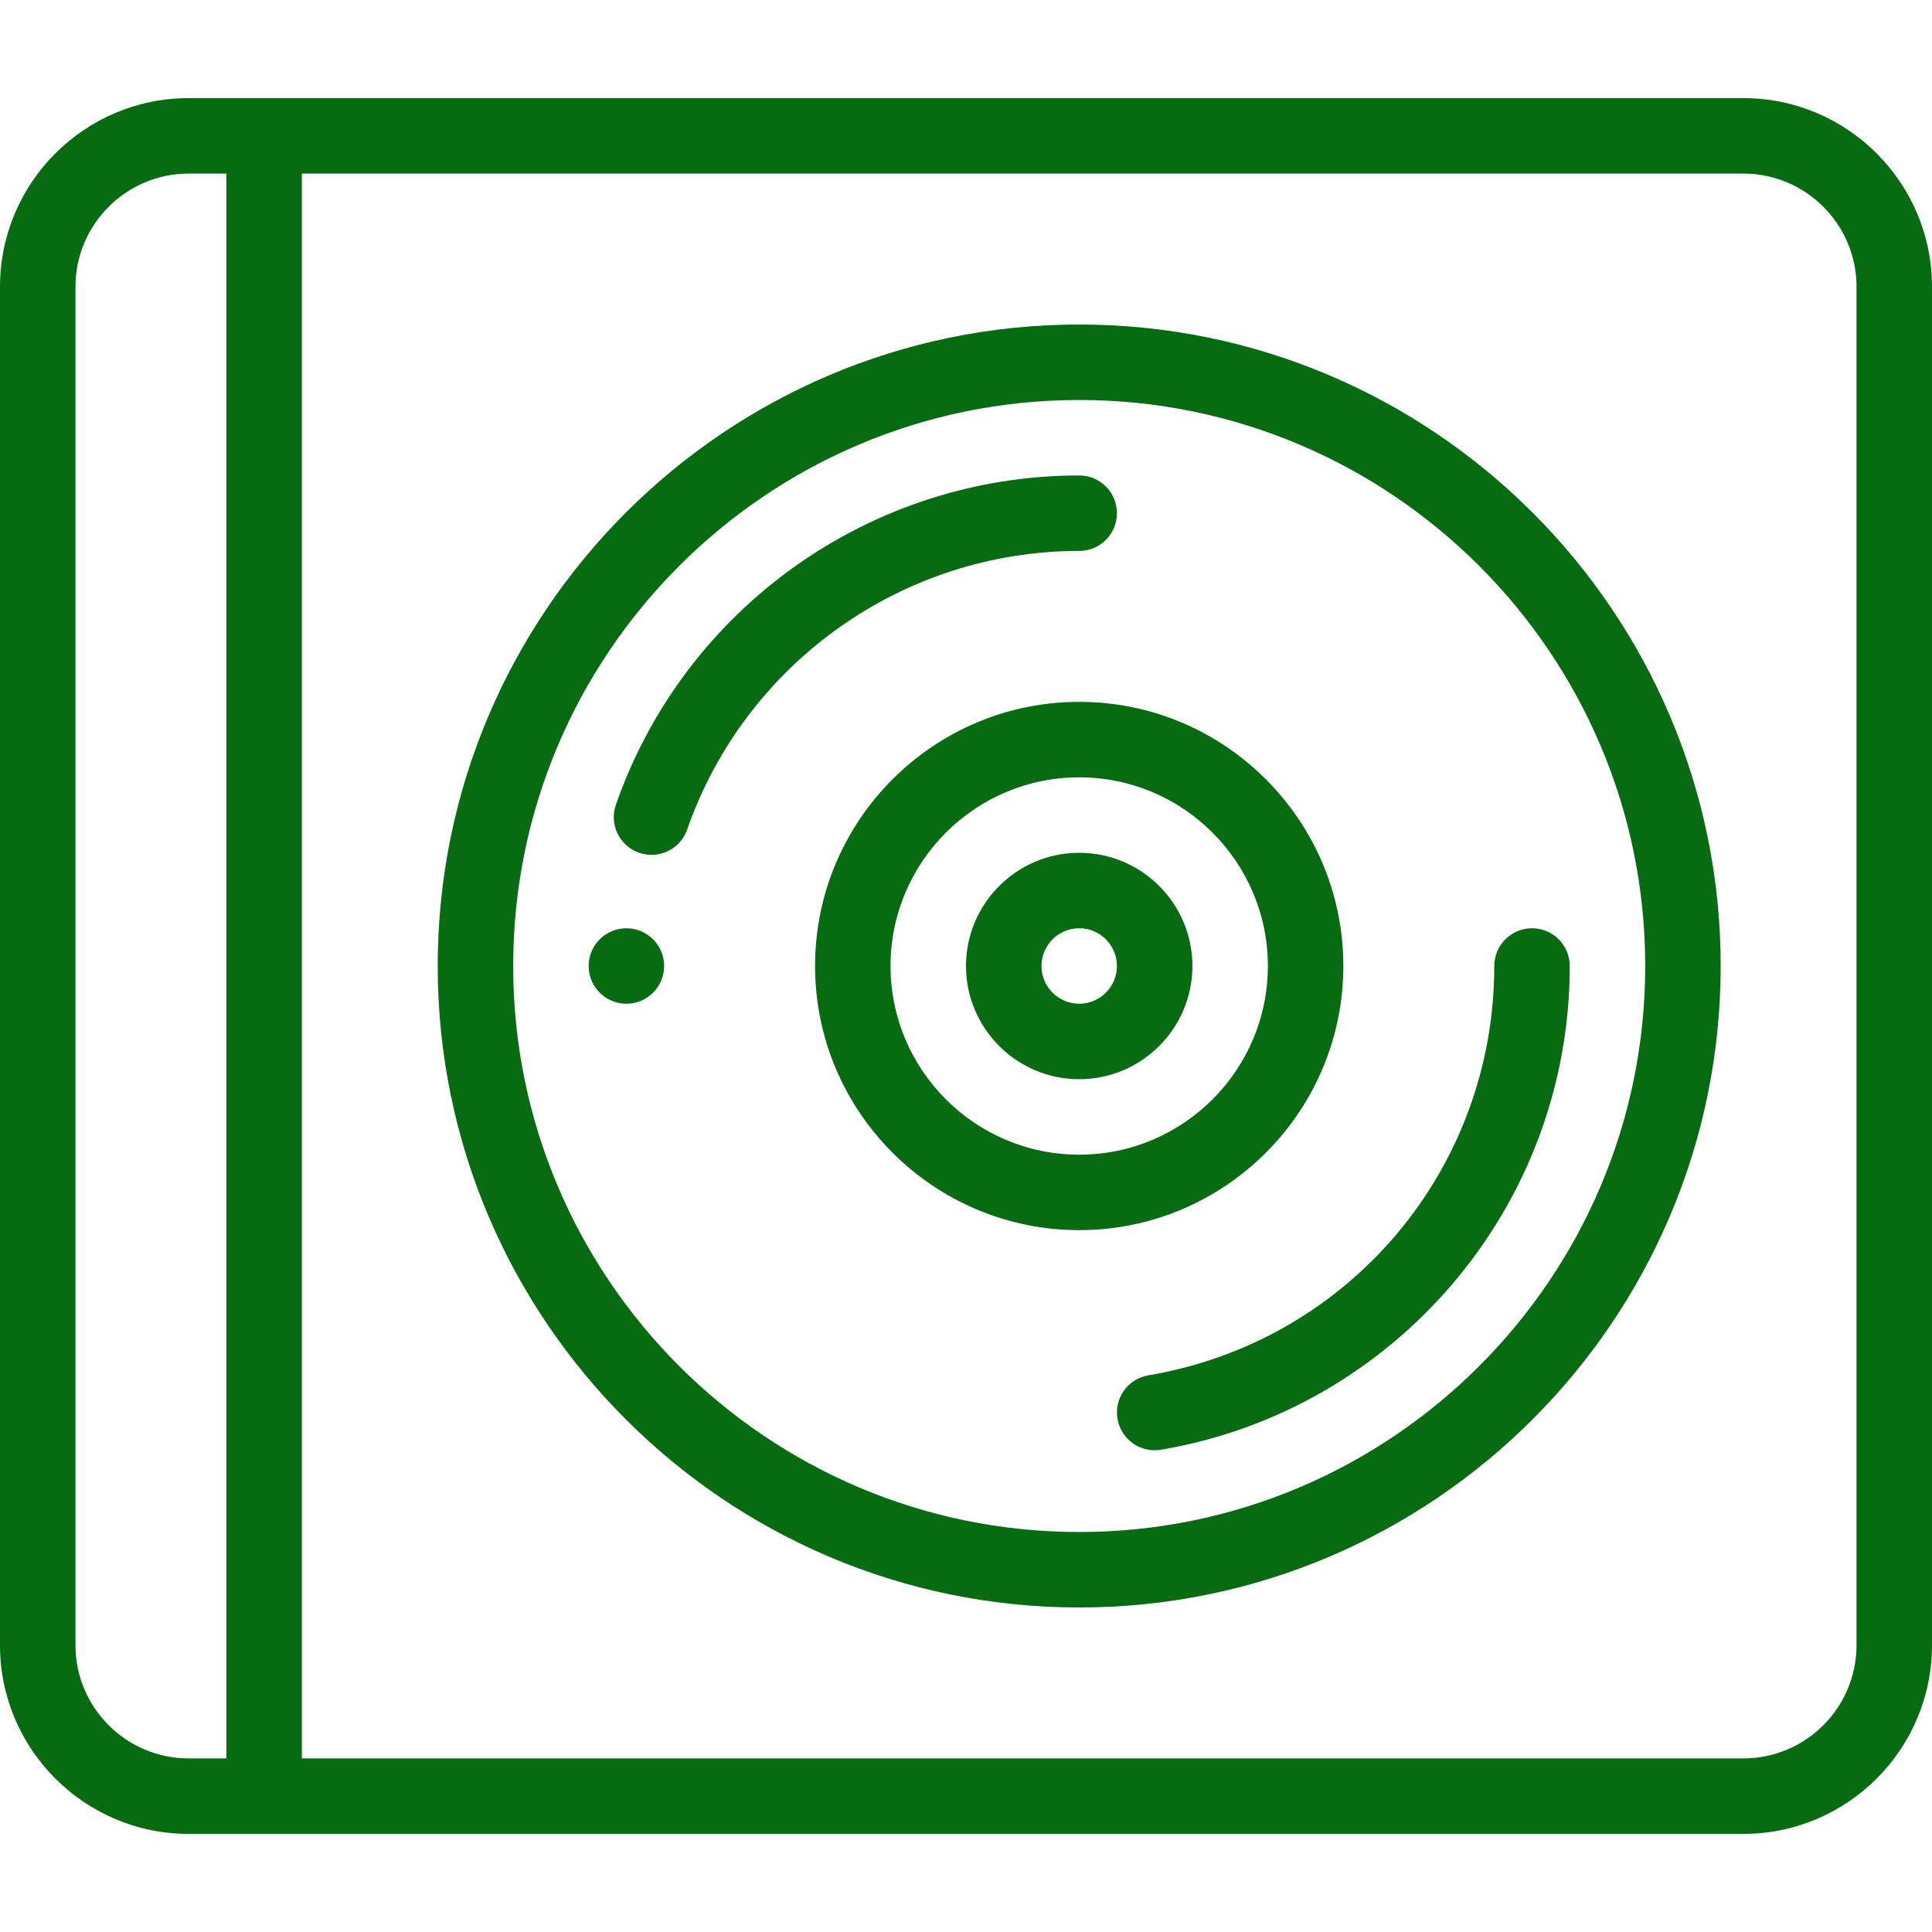 <?xml version="1.0"?>
<svg xmlns="http://www.w3.org/2000/svg" viewBox="0 -26 512 512" width="512px" height="512px"><path d="m166 240c5.52 0 10-4.48 10-10s-4.48-10-10-10-10 4.48-10 10 4.48 10 10 10zm0 0" fill="#076b11"/><path d="m50 460h412c27.57 0 50-22.43 50-50v-360c0-27.57-22.43-50-50-50h-412c-27.57 0-50 22.43-50 50v360c0 27.57 22.43 50 50 50zm442-410v360c0 16.543-13.457 30-30 30h-382v-420h382c16.543 0 30 13.457 30 30zm-472 0c0-16.543 13.457-30 30-30h10v420h-10c-16.543 0-30-13.457-30-30zm0 0" fill="#076b11"/><path d="m286 400c93.738 0 170-76.262 170-170s-76.262-170-170-170-170 76.262-170 170 76.262 170 170 170zm0-320c82.711 0 150 67.289 150 150s-67.289 150-150 150-150-67.289-150-150 67.289-150 150-150zm0 0" fill="#076b11"/><path d="m296.141 349.988c.914 5.438 6.059 9.121 11.52 8.203 61.582-10.367 108.34-64.078 108.34-128.191 0-5.523-4.477-10-10-10s-10 4.477-10 10c0 53.91-38.547 99.527-91.66 108.469-5.445.918-9.117 6.074-8.199 11.52zm0 0" fill="#076b11"/><path d="m169.363 199.992c5.234 1.824 10.926-.953 12.738-6.148 15.414-44.168 57.168-73.844 103.898-73.844 5.523 0 10-4.477 10-10s-4.477-10-10-10c-55.227 0-104.566 35.066-122.781 87.254-1.82 5.215.934 10.918 6.145 12.738zm0 0" fill="#076b11"/><path d="m216 230c0 38.598 31.402 70 70 70s70-31.402 70-70-31.402-70-70-70-70 31.402-70 70zm120 0c0 27.57-22.43 50-50 50s-50-22.43-50-50 22.43-50 50-50 50 22.43 50 50zm0 0" fill="#076b11"/><path d="m256 230c0 16.543 13.457 30 30 30s30-13.457 30-30-13.457-30-30-30-30 13.457-30 30zm40 0c0 5.516-4.484 10-10 10s-10-4.484-10-10 4.484-10 10-10 10 4.484 10 10zm0 0" fill="#076b11"/></svg>
